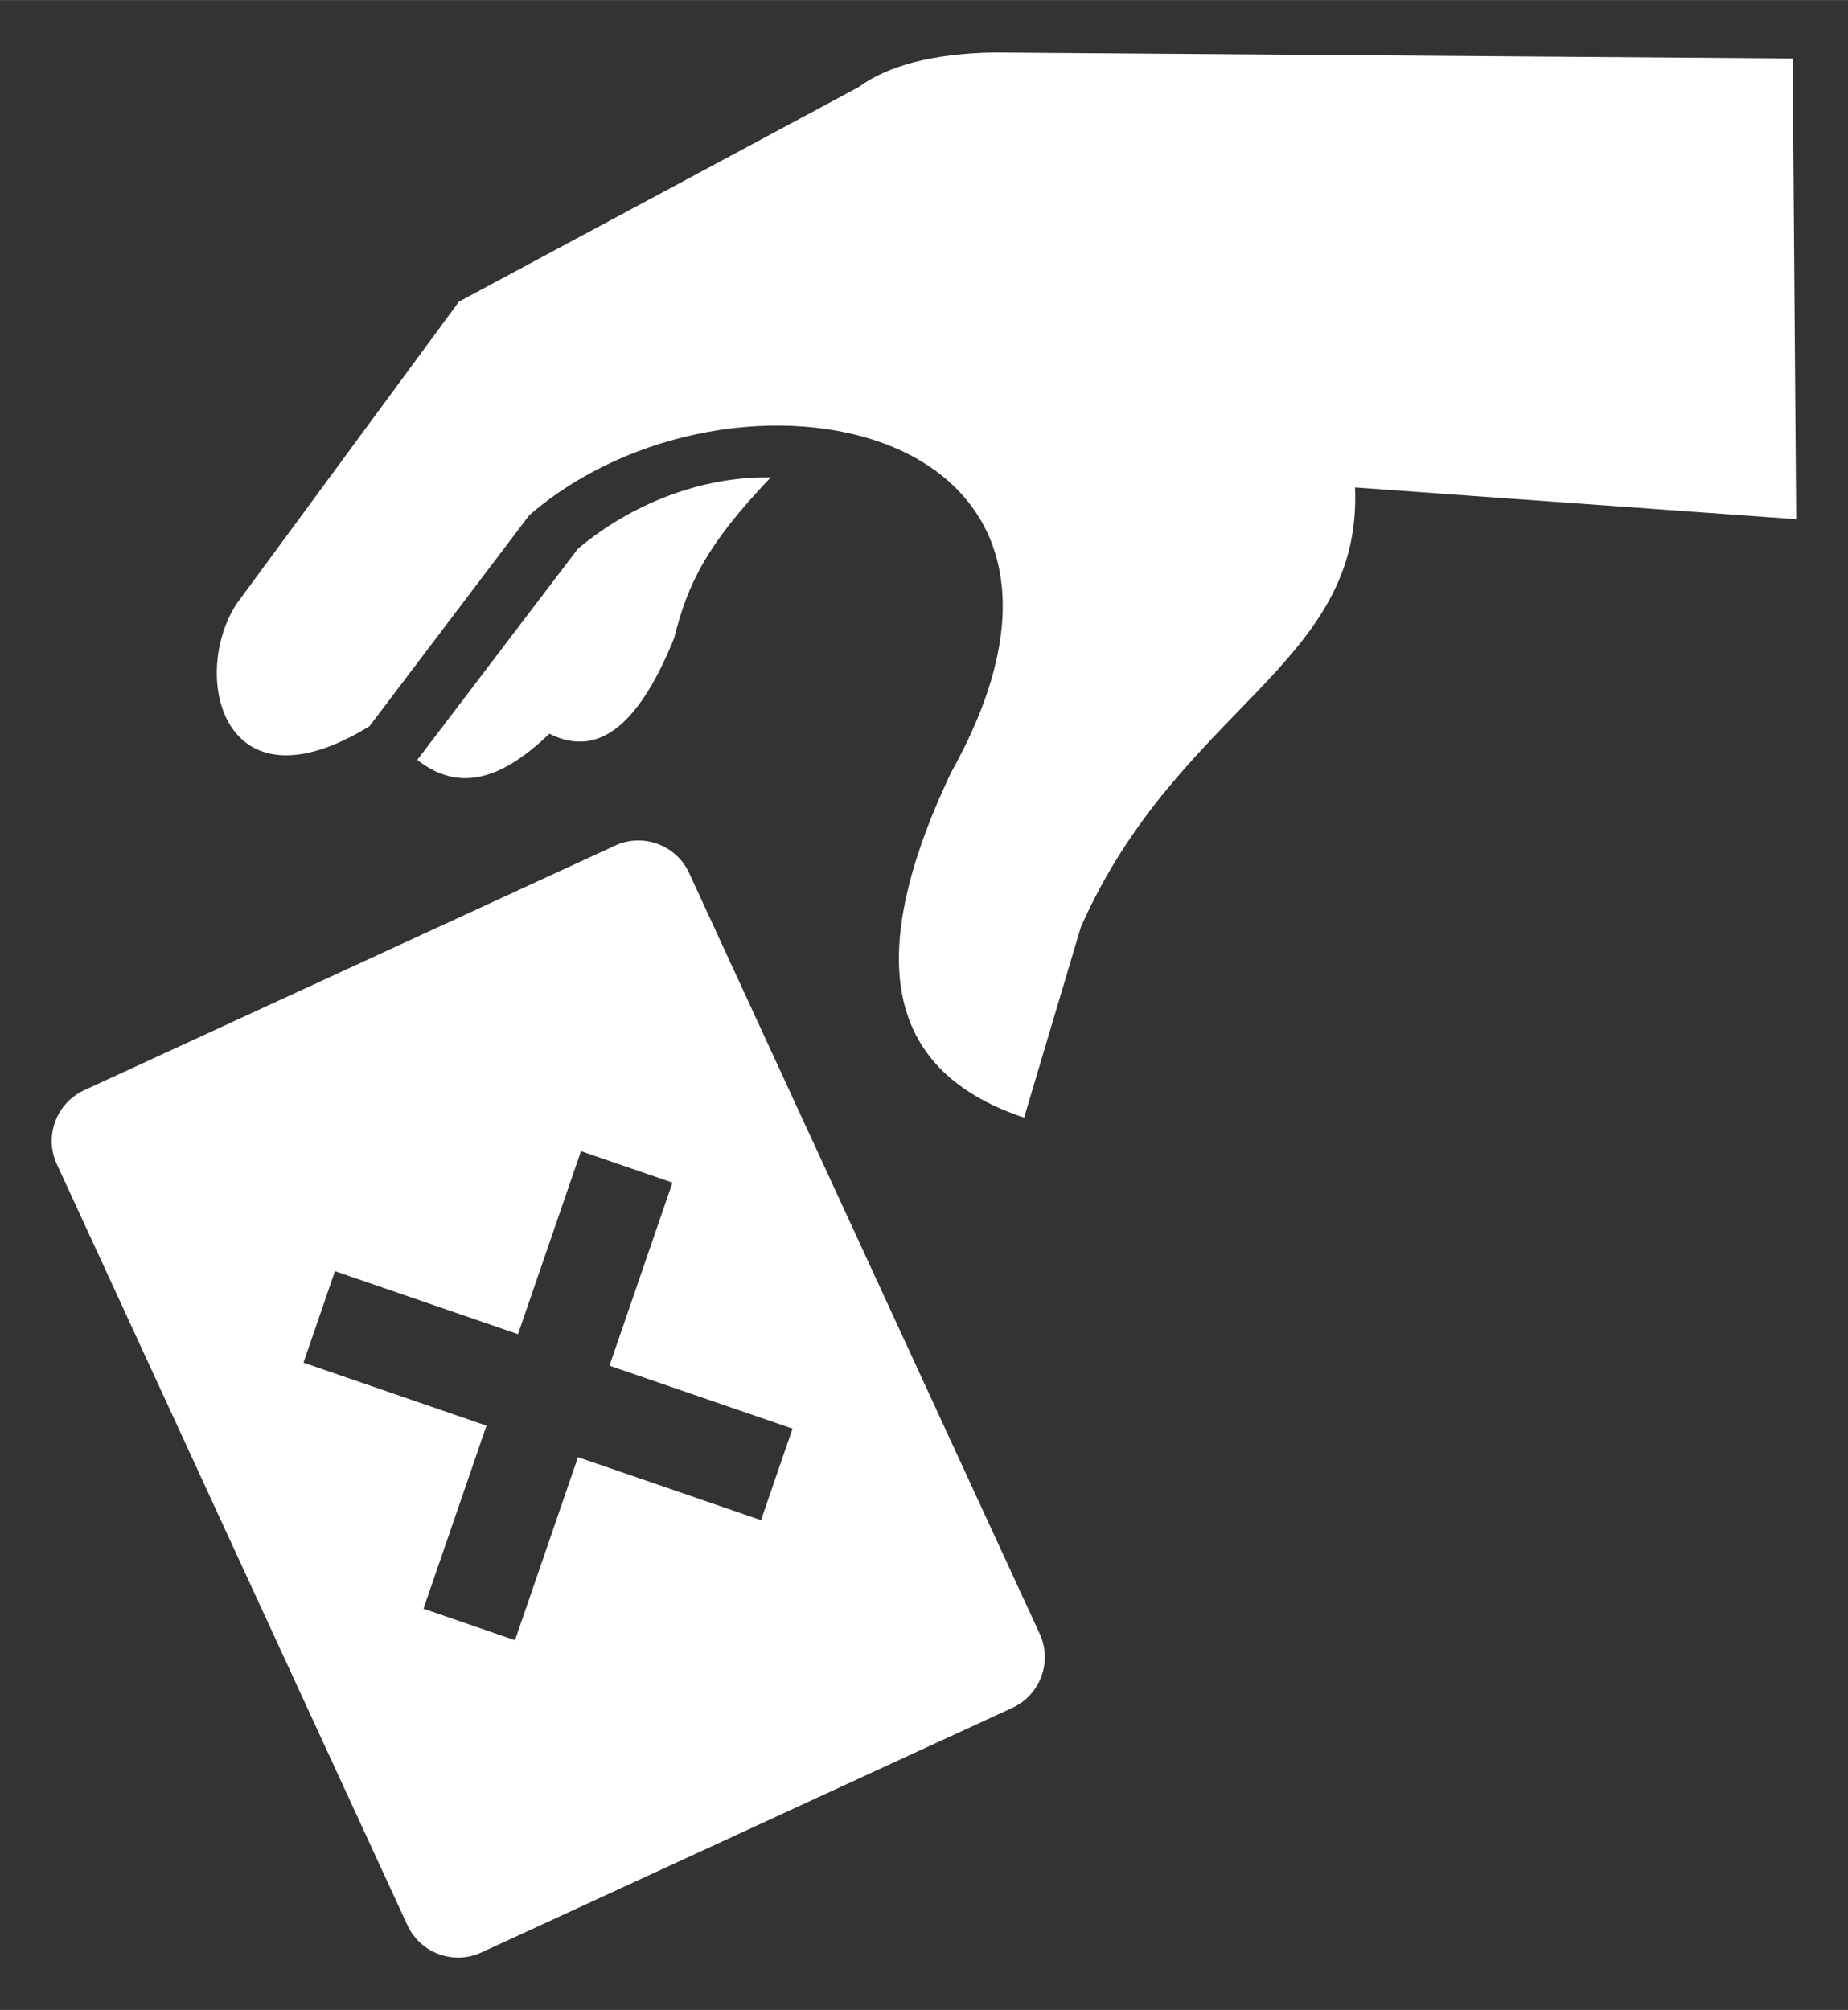 <?xml version="1.0" encoding="UTF-8" standalone="no" ?>
<!DOCTYPE svg PUBLIC "-//W3C//DTD SVG 1.1//EN" "http://www.w3.org/Graphics/SVG/1.1/DTD/svg11.dtd">
<svg xmlns="http://www.w3.org/2000/svg" xmlns:xlink="http://www.w3.org/1999/xlink" version="1.1" width="7.294mm" height="7.933mm" viewBox="15.772 199.128 20.677 22.487" xml:space="preserve">
<rect x="15.772" y="199.128" width="20.677" height="22.487" fill="#333333" stroke="none"/>
<desc>Created with Fabric.js 5.3.0</desc>
<defs>
</defs>
<g transform="matrix(0.046 0 0 0.046 26.11 210.372)" id="OuuheuGLSGrfzuQ83DggX"  >
<path style="stroke: none; stroke-width: 1; stroke-dasharray: none; stroke-linecap: butt; stroke-dashoffset: 0; stroke-linejoin: miter; stroke-miterlimit: 4; fill: rgb(255,255,255); fill-rule: nonzero; opacity: 1;"  transform=" translate(-276.433, -255.999)" d="M 150.79 479.797 L 65.52 294.717 C 62.39 287.927 65.37 279.855 72.154 276.724 L 201.317 217.214 C 208.1 214.094 216.179 217.064 219.304 223.86 L 304.587 408.927 C 307.717 415.729 304.737 423.79 297.941 426.927 L 168.79 486.43 C 161.995 489.574 153.922 486.58 150.79 479.797 z M 176.96 410.487 L 192.278 365.965 L 236.8 381.285 L 244.46 359.032 L 199.937 343.714 L 215.262 299.192 L 193.01 291.532 L 177.685 336.048 L 133.17 320.724 L 125.51 342.982 L 170.026 358.306 L 154.702 402.828 z M 283.03 199.437 C 330.93 113.812 229.92 94.133 180.444 136.844 L 141.544 188.197 C 105.95 210 97.853 175.98 109.226 158.424 L 163.332 84.909 L 260.49 32.763 C 267.598 27.563 278.328 24.63 293.257 24.318 L 487.724 25.781 L 488.59 137.825 L 381.286 130.1 C 383.104 173.494 338.552 183.18 314.603 237.005 L 300.79 283.385 C 270.573 273.225 259.5 249.018 283.03 199.435 z M 153.202 196.36 L 192.248 145.03 C 204.682 134.553 221.758 127.355 239.168 127.655 C 223.904 143.663 219.01 153.212 215.693 166.701 C 207.693 186.476 197.953 196.391 185.327 189.997 C 174.615 200.319 163.915 204.867 153.202 196.361 z" stroke-linecap="round" />
</g>
</svg>